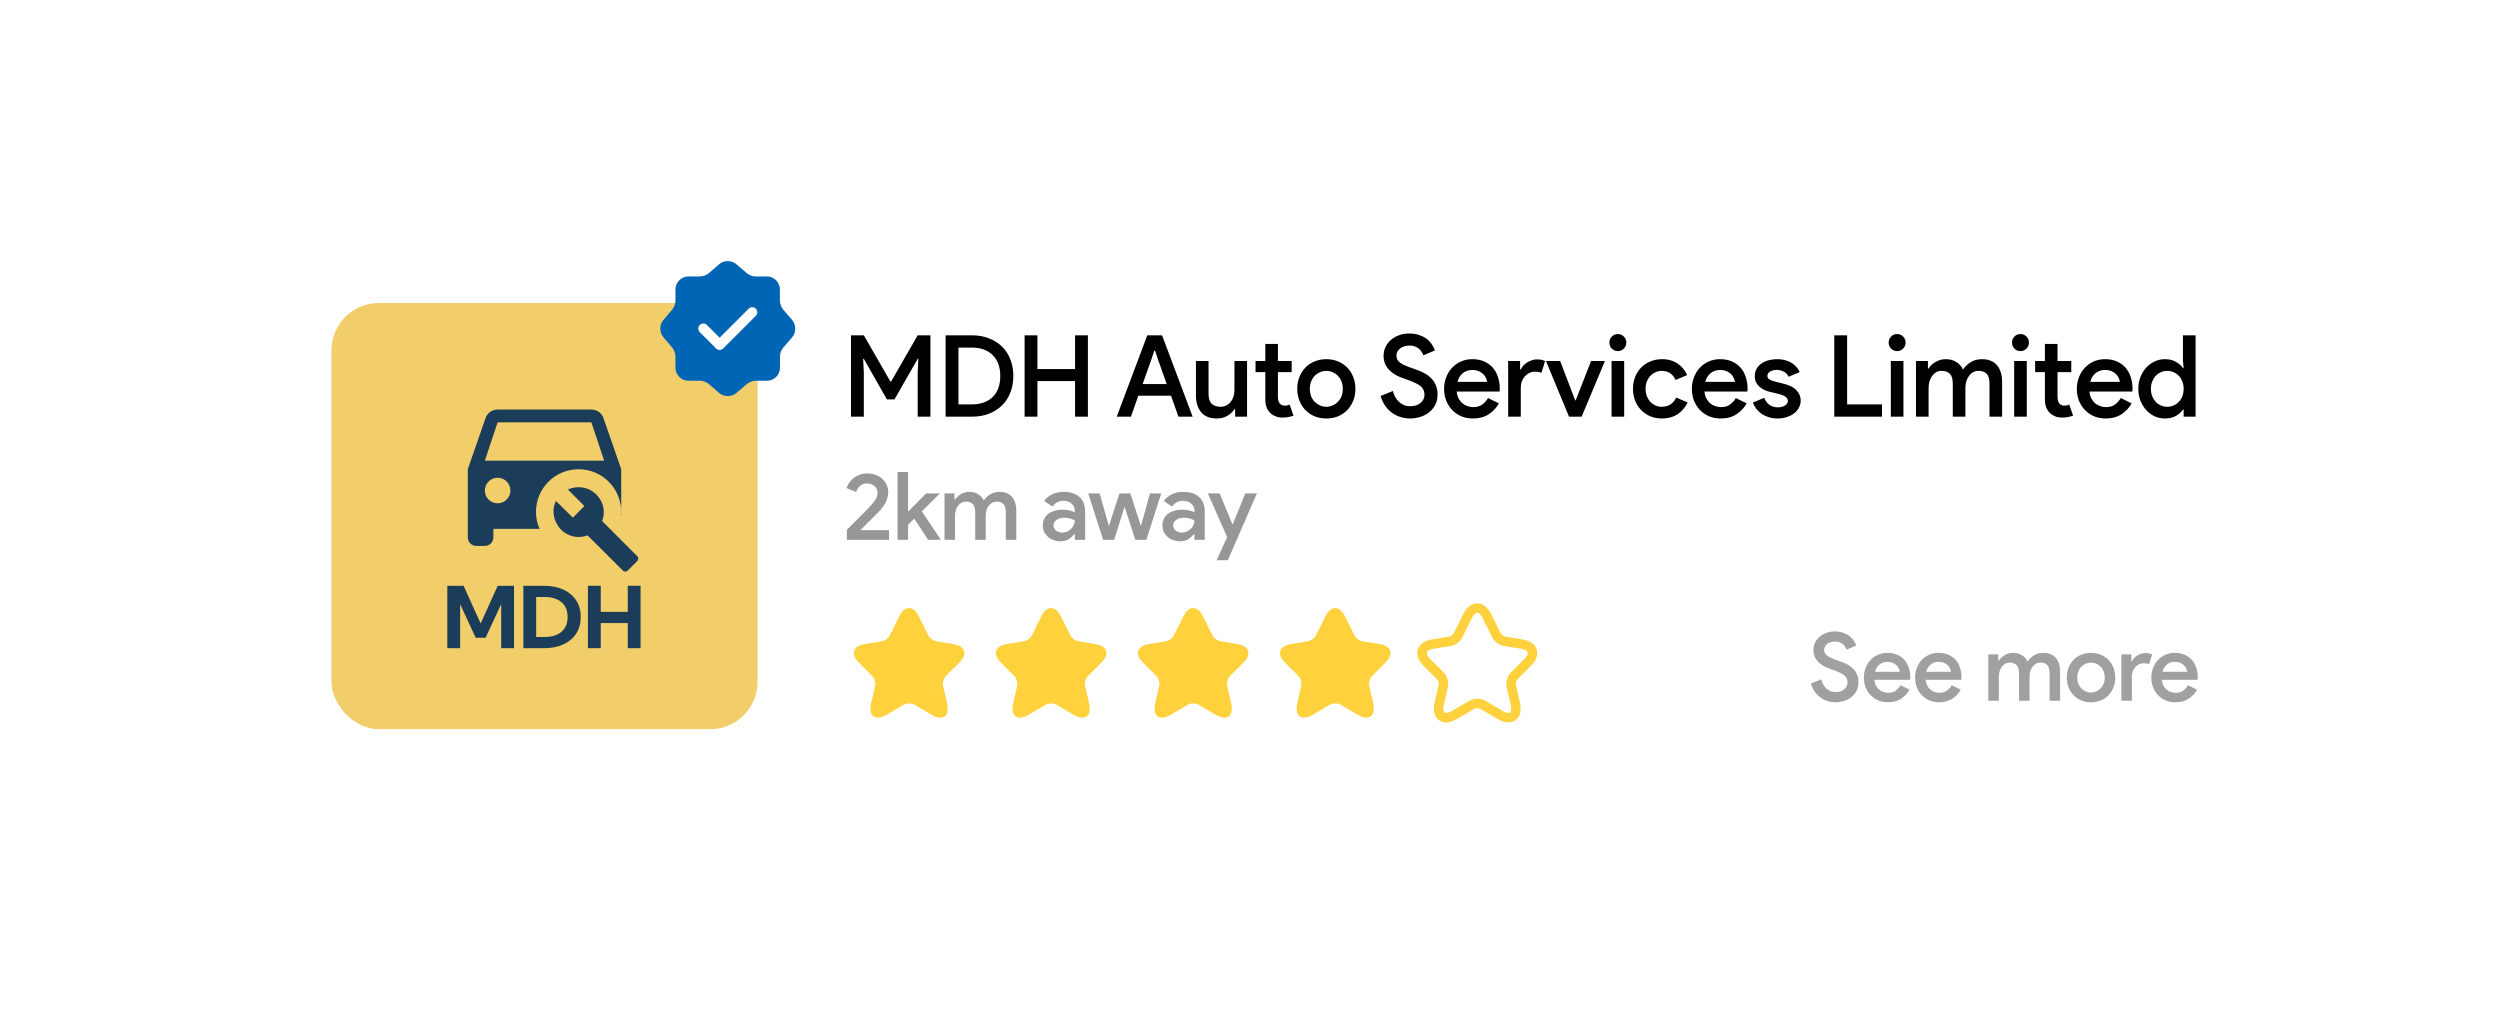 <svg width="264" height="109" viewBox="0 0 264 109" fill="none" xmlns="http://www.w3.org/2000/svg">
<g filter="url(#filter0_dd_318_241)">
<rect x="26" y="20" width="216" height="61" rx="10" fill="white"/>
<rect x="34" y="28" width="45" height="45" rx="5" fill="#F1CE6A"/>
<path d="M64.564 50.455C64.573 50.32 64.6 50.185 64.6 50.05V50.5L64.564 50.455ZM55.6 50.05C55.6 50.689 55.735 51.301 55.978 51.85H51.1V52.75C51.1 53.245 50.695 53.65 50.2 53.65H49.3C48.805 53.65 48.4 53.245 48.4 52.75V45.55L50.272 40.15C50.452 39.628 50.956 39.25 51.55 39.25H61.45C62.044 39.25 62.548 39.628 62.728 40.15L64.6 45.55V50.05C64.6 47.566 62.584 45.55 60.1 45.55C57.616 45.55 55.6 47.566 55.6 50.05ZM52.9 47.8C52.9 47.053 52.297 46.45 51.55 46.45C50.803 46.45 50.2 47.053 50.2 47.8C50.2 48.547 50.803 49.15 51.55 49.15C52.297 49.15 52.9 48.547 52.9 47.8ZM62.8 44.65L61.45 40.6H51.55L50.2 44.65H62.8ZM66.283 54.721L62.584 51.022C62.953 50.086 62.746 48.988 61.972 48.223C61.162 47.404 59.947 47.242 58.966 47.692L60.712 49.438L59.497 50.662L57.706 48.907C57.22 49.888 57.445 51.103 58.237 51.922C58.594 52.287 59.051 52.539 59.55 52.648C60.048 52.756 60.568 52.717 61.045 52.534L64.744 56.224C64.906 56.395 65.149 56.395 65.311 56.224L66.247 55.297C66.445 55.135 66.445 54.847 66.283 54.721Z" fill="#1C3D5A"/>
<path d="M62.439 64.45H61.085V57.858H62.439V60.614H65.291V57.858H66.644V64.45H65.291V61.796H62.439V64.45Z" fill="#1C3D5A"/>
<path d="M54.267 64.45V57.858H56.425C57.222 57.858 57.912 57.993 58.495 58.263C59.078 58.532 59.529 58.913 59.848 59.405C60.167 59.897 60.327 60.48 60.327 61.154C60.327 61.825 60.167 62.408 59.848 62.903C59.529 63.395 59.078 63.776 58.495 64.046C57.912 64.315 57.222 64.45 56.425 64.45H54.267ZM55.621 63.268H56.473C57.001 63.268 57.447 63.186 57.813 63.022C58.183 62.855 58.462 62.615 58.653 62.301C58.846 61.985 58.943 61.602 58.943 61.154C58.943 60.703 58.846 60.321 58.653 60.007C58.462 59.694 58.183 59.455 57.813 59.291C57.447 59.124 57.001 59.04 56.473 59.04H55.621V63.268Z" fill="#1C3D5A"/>
<path d="M53.281 64.45H51.927V59.792L50.279 63.343H49.233L47.59 59.805V64.45H46.236V57.858H47.954L49.756 61.84L51.558 57.858H53.281V64.45Z" fill="#1C3D5A"/>
<circle cx="75.85" cy="30.7" r="3.8" fill="white"/>
<path d="M82.662 29.802L81.692 28.677C81.507 28.463 81.358 28.064 81.358 27.779V26.567C81.358 25.812 80.738 25.192 79.983 25.192H78.771C78.493 25.192 78.087 25.043 77.874 24.858L76.748 23.889C76.256 23.468 75.451 23.468 74.952 23.889L73.834 24.865C73.62 25.043 73.214 25.192 72.936 25.192H71.703C70.948 25.192 70.328 25.812 70.328 26.567V27.786C70.328 28.064 70.178 28.463 70 28.677L69.038 29.809C68.625 30.301 68.625 31.099 69.038 31.591L70 32.724C70.178 32.937 70.328 33.336 70.328 33.614V34.833C70.328 35.588 70.948 36.208 71.703 36.208H72.936C73.214 36.208 73.62 36.357 73.834 36.542L74.959 37.511C75.451 37.932 76.256 37.932 76.755 37.511L77.881 36.542C78.094 36.357 78.493 36.208 78.778 36.208H79.99C80.745 36.208 81.365 35.588 81.365 34.833V33.621C81.365 33.343 81.514 32.937 81.7 32.724L82.669 31.598C83.082 31.106 83.082 30.294 82.662 29.802ZM78.814 29.353L75.373 32.795C75.273 32.895 75.138 32.952 74.995 32.952C74.853 32.952 74.717 32.895 74.617 32.795L72.893 31.07C72.686 30.864 72.686 30.522 72.893 30.315C73.1 30.109 73.442 30.109 73.648 30.315L74.995 31.662L78.059 28.598C78.265 28.392 78.607 28.392 78.814 28.598C79.021 28.805 79.021 29.147 78.814 29.353Z" fill="#0065B5"/>
<path d="M88.864 31.408H90.22L93.028 36.292H93.1L95.908 31.408H97.252V40H95.908V35.332L95.98 33.892H95.908L93.46 38.176H92.656L90.22 33.892H90.148L90.22 35.332V40H88.864V31.408ZM98.857 31.408H101.617C102.297 31.408 102.905 31.516 103.441 31.732C103.985 31.94 104.445 32.232 104.821 32.608C105.205 32.984 105.497 33.436 105.697 33.964C105.905 34.492 106.009 35.072 106.009 35.704C106.009 36.336 105.905 36.916 105.697 37.444C105.497 37.972 105.205 38.424 104.821 38.8C104.445 39.176 103.985 39.472 103.441 39.688C102.905 39.896 102.297 40 101.617 40H98.857V31.408ZM101.593 38.704C102.561 38.704 103.309 38.44 103.837 37.912C104.365 37.384 104.629 36.648 104.629 35.704C104.629 34.768 104.365 34.036 103.837 33.508C103.309 32.972 102.561 32.704 101.593 32.704H100.213V38.704H101.593ZM107.198 31.408H108.554V34.972H112.526V31.408H113.882V40H112.526V36.244H108.554V40H107.198V31.408ZM120.154 31.408H121.714L124.942 40H123.442L122.662 37.792H119.206L118.426 40H116.926L120.154 31.408ZM122.206 36.556L121.306 34.024L120.97 33.016H120.898L120.562 34.024L119.662 36.556H122.206ZM129.43 39.208H129.358C129.182 39.488 128.93 39.724 128.602 39.916C128.282 40.1 127.918 40.192 127.51 40.192C126.766 40.192 126.21 39.972 125.842 39.532C125.474 39.084 125.29 38.492 125.29 37.756V34.12H126.622V37.576C126.622 38.088 126.738 38.448 126.97 38.656C127.21 38.856 127.522 38.956 127.906 38.956C128.13 38.956 128.33 38.908 128.506 38.812C128.69 38.716 128.846 38.588 128.974 38.428C129.102 38.26 129.198 38.072 129.262 37.864C129.326 37.648 129.358 37.424 129.358 37.192V34.12H130.69V40H129.43V39.208ZM132.616 35.296H131.584V34.12H132.616V32.32H133.948V34.12H135.4V35.296H133.948V37.912C133.948 38.056 133.964 38.188 133.996 38.308C134.028 38.428 134.076 38.528 134.14 38.608C134.276 38.76 134.448 38.836 134.656 38.836C134.784 38.836 134.884 38.828 134.956 38.812C135.028 38.788 135.104 38.756 135.184 38.716L135.592 39.892C135.424 39.956 135.248 40.004 135.064 40.036C134.88 40.076 134.672 40.096 134.44 40.096C134.16 40.096 133.912 40.052 133.696 39.964C133.48 39.876 133.292 39.756 133.132 39.604C132.788 39.26 132.616 38.792 132.616 38.2V35.296ZM139.06 33.928C139.508 33.928 139.92 34.008 140.296 34.168C140.672 34.32 140.996 34.536 141.268 34.816C141.54 35.096 141.752 35.428 141.904 35.812C142.056 36.196 142.132 36.612 142.132 37.06C142.132 37.508 142.056 37.924 141.904 38.308C141.752 38.692 141.54 39.024 141.268 39.304C140.996 39.584 140.672 39.804 140.296 39.964C139.92 40.116 139.508 40.192 139.06 40.192C138.612 40.192 138.2 40.116 137.824 39.964C137.448 39.804 137.124 39.584 136.852 39.304C136.58 39.024 136.368 38.692 136.216 38.308C136.064 37.924 135.988 37.508 135.988 37.06C135.988 36.612 136.064 36.196 136.216 35.812C136.368 35.428 136.58 35.096 136.852 34.816C137.124 34.536 137.448 34.32 137.824 34.168C138.2 34.008 138.612 33.928 139.06 33.928ZM139.06 38.956C139.284 38.956 139.5 38.912 139.708 38.824C139.916 38.736 140.1 38.612 140.26 38.452C140.428 38.292 140.56 38.096 140.656 37.864C140.752 37.624 140.8 37.356 140.8 37.06C140.8 36.764 140.752 36.5 140.656 36.268C140.56 36.028 140.428 35.828 140.26 35.668C140.1 35.508 139.916 35.384 139.708 35.296C139.5 35.208 139.284 35.164 139.06 35.164C138.836 35.164 138.62 35.208 138.412 35.296C138.204 35.384 138.016 35.508 137.848 35.668C137.688 35.828 137.56 36.028 137.464 36.268C137.368 36.5 137.32 36.764 137.32 37.06C137.32 37.356 137.368 37.624 137.464 37.864C137.56 38.096 137.688 38.292 137.848 38.452C138.016 38.612 138.204 38.736 138.412 38.824C138.62 38.912 138.836 38.956 139.06 38.956ZM147.902 40.192C147.558 40.192 147.222 40.14 146.894 40.036C146.574 39.94 146.274 39.792 145.994 39.592C145.722 39.392 145.482 39.144 145.274 38.848C145.066 38.552 144.906 38.208 144.794 37.816L146.09 37.288C146.146 37.512 146.226 37.724 146.33 37.924C146.442 38.116 146.574 38.284 146.726 38.428C146.886 38.572 147.062 38.688 147.254 38.776C147.454 38.856 147.674 38.896 147.914 38.896C148.114 38.896 148.306 38.872 148.49 38.824C148.674 38.768 148.834 38.688 148.97 38.584C149.106 38.48 149.214 38.352 149.294 38.2C149.382 38.048 149.426 37.872 149.426 37.672C149.426 37.496 149.394 37.336 149.33 37.192C149.266 37.048 149.166 36.916 149.03 36.796C148.894 36.676 148.714 36.564 148.49 36.46C148.266 36.348 147.998 36.236 147.686 36.124L147.146 35.932C146.914 35.852 146.674 35.748 146.426 35.62C146.186 35.484 145.966 35.324 145.766 35.14C145.574 34.948 145.414 34.724 145.286 34.468C145.166 34.212 145.106 33.912 145.106 33.568C145.106 33.248 145.17 32.948 145.298 32.668C145.434 32.38 145.622 32.128 145.862 31.912C146.102 31.696 146.386 31.528 146.714 31.408C147.05 31.28 147.418 31.216 147.818 31.216C148.234 31.216 148.598 31.276 148.91 31.396C149.23 31.508 149.498 31.652 149.714 31.828C149.93 32.004 150.102 32.2 150.23 32.416C150.366 32.624 150.466 32.82 150.53 33.004L149.306 33.52C149.266 33.4 149.206 33.28 149.126 33.16C149.054 33.032 148.958 32.92 148.838 32.824C148.718 32.728 148.574 32.648 148.406 32.584C148.246 32.52 148.058 32.488 147.842 32.488C147.65 32.488 147.47 32.516 147.302 32.572C147.134 32.62 146.986 32.692 146.858 32.788C146.738 32.884 146.642 32.996 146.57 33.124C146.498 33.252 146.462 33.392 146.462 33.544C146.462 33.848 146.586 34.096 146.834 34.288C147.09 34.472 147.462 34.648 147.95 34.816L148.49 35.008C148.826 35.12 149.134 35.252 149.414 35.404C149.694 35.556 149.938 35.74 150.146 35.956C150.354 36.164 150.514 36.408 150.626 36.688C150.746 36.968 150.806 37.292 150.806 37.66C150.806 38.108 150.714 38.492 150.53 38.812C150.354 39.124 150.126 39.384 149.846 39.592C149.566 39.8 149.254 39.952 148.91 40.048C148.566 40.144 148.23 40.192 147.902 40.192ZM157.279 38.596C157.031 39.052 156.679 39.432 156.223 39.736C155.767 40.04 155.207 40.192 154.543 40.192C154.103 40.192 153.695 40.116 153.319 39.964C152.951 39.804 152.631 39.584 152.359 39.304C152.087 39.024 151.875 38.696 151.723 38.32C151.571 37.936 151.495 37.516 151.495 37.06C151.495 36.636 151.567 36.236 151.711 35.86C151.855 35.476 152.055 35.144 152.311 34.864C152.575 34.576 152.891 34.348 153.259 34.18C153.627 34.012 154.035 33.928 154.483 33.928C154.939 33.928 155.343 34.004 155.695 34.156C156.055 34.308 156.359 34.52 156.607 34.792C156.855 35.064 157.043 35.392 157.171 35.776C157.307 36.16 157.375 36.58 157.375 37.036C157.375 37.076 157.375 37.112 157.375 37.144C157.367 37.184 157.363 37.22 157.363 37.252C157.355 37.284 157.351 37.316 157.351 37.348H152.827C152.851 37.628 152.919 37.872 153.031 38.08C153.143 38.288 153.279 38.46 153.439 38.596C153.607 38.732 153.791 38.832 153.991 38.896C154.191 38.96 154.387 38.992 154.579 38.992C154.963 38.992 155.279 38.9 155.527 38.716C155.775 38.532 155.979 38.304 156.139 38.032L157.279 38.596ZM156.043 36.328C156.027 36.208 155.987 36.076 155.923 35.932C155.867 35.78 155.775 35.644 155.647 35.524C155.527 35.396 155.367 35.288 155.167 35.2C154.975 35.112 154.739 35.068 154.459 35.068C154.075 35.068 153.743 35.184 153.463 35.416C153.191 35.64 153.007 35.944 152.911 36.328H156.043ZM158.262 34.12H159.522V35.008H159.594C159.666 34.856 159.762 34.716 159.882 34.588C160.01 34.452 160.15 34.34 160.302 34.252C160.462 34.156 160.626 34.084 160.794 34.036C160.97 33.98 161.138 33.952 161.298 33.952C161.49 33.952 161.654 33.968 161.79 34C161.926 34.032 162.05 34.076 162.162 34.132L161.778 35.368C161.69 35.328 161.59 35.3 161.478 35.284C161.374 35.26 161.246 35.248 161.094 35.248C160.878 35.248 160.678 35.292 160.494 35.38C160.318 35.468 160.162 35.588 160.026 35.74C159.89 35.892 159.782 36.072 159.702 36.28C159.63 36.488 159.594 36.708 159.594 36.94V40H158.262V34.12ZM162.253 34.12H163.753L165.337 38.272H165.397L167.017 34.12H168.481L166.021 40H164.689L162.253 34.12ZM169.853 33.076C169.597 33.076 169.381 32.988 169.205 32.812C169.037 32.636 168.953 32.424 168.953 32.176C168.953 31.928 169.037 31.716 169.205 31.54C169.381 31.364 169.597 31.276 169.853 31.276C170.101 31.276 170.309 31.364 170.477 31.54C170.653 31.716 170.741 31.928 170.741 32.176C170.741 32.424 170.653 32.636 170.477 32.812C170.309 32.988 170.101 33.076 169.853 33.076ZM169.181 40V34.12H170.513V40H169.181ZM177.213 38.5C177.101 38.732 176.961 38.952 176.793 39.16C176.633 39.36 176.441 39.54 176.217 39.7C176.001 39.852 175.749 39.972 175.461 40.06C175.173 40.148 174.857 40.192 174.513 40.192C174.065 40.192 173.653 40.116 173.277 39.964C172.901 39.804 172.577 39.584 172.305 39.304C172.033 39.024 171.821 38.692 171.669 38.308C171.517 37.924 171.441 37.508 171.441 37.06C171.441 36.612 171.517 36.196 171.669 35.812C171.821 35.428 172.033 35.096 172.305 34.816C172.577 34.536 172.901 34.32 173.277 34.168C173.653 34.008 174.065 33.928 174.513 33.928C174.857 33.928 175.169 33.972 175.449 34.06C175.737 34.148 175.989 34.272 176.205 34.432C176.429 34.584 176.621 34.764 176.781 34.972C176.941 35.172 177.069 35.384 177.165 35.608L175.941 36.124C175.805 35.82 175.617 35.584 175.377 35.416C175.137 35.248 174.833 35.164 174.465 35.164C174.241 35.164 174.025 35.212 173.817 35.308C173.617 35.396 173.437 35.524 173.277 35.692C173.125 35.852 173.001 36.048 172.905 36.28C172.817 36.512 172.773 36.772 172.773 37.06C172.773 37.348 172.817 37.608 172.905 37.84C173.001 38.072 173.125 38.272 173.277 38.44C173.437 38.6 173.617 38.728 173.817 38.824C174.025 38.912 174.241 38.956 174.465 38.956C174.833 38.956 175.145 38.872 175.401 38.704C175.665 38.528 175.869 38.288 176.013 37.984L177.213 38.5ZM183.445 38.596C183.197 39.052 182.845 39.432 182.389 39.736C181.933 40.04 181.373 40.192 180.709 40.192C180.269 40.192 179.861 40.116 179.485 39.964C179.117 39.804 178.797 39.584 178.525 39.304C178.253 39.024 178.041 38.696 177.889 38.32C177.737 37.936 177.661 37.516 177.661 37.06C177.661 36.636 177.733 36.236 177.877 35.86C178.021 35.476 178.221 35.144 178.477 34.864C178.741 34.576 179.057 34.348 179.425 34.18C179.793 34.012 180.201 33.928 180.649 33.928C181.105 33.928 181.509 34.004 181.861 34.156C182.221 34.308 182.525 34.52 182.773 34.792C183.021 35.064 183.209 35.392 183.337 35.776C183.473 36.16 183.541 36.58 183.541 37.036C183.541 37.076 183.541 37.112 183.541 37.144C183.533 37.184 183.529 37.22 183.529 37.252C183.521 37.284 183.517 37.316 183.517 37.348H178.993C179.017 37.628 179.085 37.872 179.197 38.08C179.309 38.288 179.445 38.46 179.605 38.596C179.773 38.732 179.957 38.832 180.157 38.896C180.357 38.96 180.553 38.992 180.745 38.992C181.129 38.992 181.445 38.9 181.693 38.716C181.941 38.532 182.145 38.304 182.305 38.032L183.445 38.596ZM182.209 36.328C182.193 36.208 182.153 36.076 182.089 35.932C182.033 35.78 181.941 35.644 181.813 35.524C181.693 35.396 181.533 35.288 181.333 35.2C181.141 35.112 180.905 35.068 180.625 35.068C180.241 35.068 179.909 35.184 179.629 35.416C179.357 35.64 179.173 35.944 179.077 36.328H182.209ZM186.718 40.192C186.358 40.192 186.034 40.144 185.746 40.048C185.458 39.952 185.206 39.828 184.99 39.676C184.774 39.516 184.59 39.336 184.438 39.136C184.294 38.936 184.182 38.728 184.102 38.512L185.302 38.008C185.438 38.352 185.634 38.608 185.89 38.776C186.146 38.936 186.422 39.016 186.718 39.016C187.054 39.016 187.318 38.948 187.51 38.812C187.702 38.676 187.798 38.524 187.798 38.356C187.798 38.188 187.726 38.044 187.582 37.924C187.438 37.796 187.166 37.684 186.766 37.588L185.926 37.384C185.742 37.344 185.554 37.284 185.362 37.204C185.178 37.116 185.006 37.008 184.846 36.88C184.686 36.744 184.554 36.584 184.45 36.4C184.354 36.208 184.306 35.984 184.306 35.728C184.306 35.44 184.366 35.184 184.486 34.96C184.614 34.736 184.786 34.548 185.002 34.396C185.218 34.244 185.466 34.128 185.746 34.048C186.034 33.968 186.338 33.928 186.658 33.928C186.922 33.928 187.174 33.956 187.414 34.012C187.662 34.068 187.89 34.152 188.098 34.264C188.306 34.376 188.49 34.52 188.65 34.696C188.818 34.864 188.95 35.064 189.046 35.296L187.87 35.788C187.758 35.532 187.582 35.348 187.342 35.236C187.102 35.116 186.858 35.056 186.61 35.056C186.498 35.056 186.382 35.072 186.262 35.104C186.15 35.128 186.046 35.168 185.95 35.224C185.862 35.272 185.786 35.336 185.722 35.416C185.666 35.496 185.638 35.584 185.638 35.68C185.638 35.84 185.706 35.968 185.842 36.064C185.986 36.152 186.202 36.232 186.49 36.304L187.39 36.532C187.998 36.684 188.442 36.916 188.722 37.228C189.01 37.532 189.154 37.892 189.154 38.308C189.154 38.564 189.094 38.804 188.974 39.028C188.862 39.252 188.698 39.452 188.482 39.628C188.266 39.804 188.006 39.94 187.702 40.036C187.406 40.14 187.078 40.192 186.718 40.192ZM192.7 31.408H194.056V38.704H197.74V40H192.7V31.408ZM199.344 33.076C199.088 33.076 198.872 32.988 198.696 32.812C198.528 32.636 198.444 32.424 198.444 32.176C198.444 31.928 198.528 31.716 198.696 31.54C198.872 31.364 199.088 31.276 199.344 31.276C199.592 31.276 199.8 31.364 199.968 31.54C200.144 31.716 200.232 31.928 200.232 32.176C200.232 32.424 200.144 32.636 199.968 32.812C199.8 32.988 199.592 33.076 199.344 33.076ZM198.672 40V34.12H200.004V40H198.672ZM201.327 34.12H202.587V34.912H202.659C202.843 34.624 203.099 34.388 203.427 34.204C203.755 34.02 204.103 33.928 204.471 33.928C204.911 33.928 205.287 34.032 205.599 34.24C205.919 34.44 206.151 34.704 206.295 35.032C206.495 34.72 206.763 34.46 207.099 34.252C207.435 34.036 207.839 33.928 208.311 33.928C208.671 33.928 208.983 33.988 209.247 34.108C209.511 34.22 209.727 34.38 209.895 34.588C210.071 34.796 210.203 35.048 210.291 35.344C210.379 35.632 210.423 35.956 210.423 36.316V40H209.091V36.544C209.091 36.032 208.991 35.676 208.791 35.476C208.599 35.268 208.315 35.164 207.939 35.164C207.723 35.164 207.527 35.212 207.351 35.308C207.183 35.404 207.039 35.536 206.919 35.704C206.799 35.864 206.707 36.052 206.643 36.268C206.579 36.484 206.547 36.712 206.547 36.952V40H205.215V36.544C205.215 36.032 205.111 35.676 204.903 35.476C204.703 35.268 204.411 35.164 204.027 35.164C203.819 35.164 203.631 35.212 203.463 35.308C203.295 35.404 203.151 35.536 203.031 35.704C202.911 35.864 202.819 36.052 202.755 36.268C202.691 36.484 202.659 36.712 202.659 36.952V40H201.327V34.12ZM212.369 33.076C212.113 33.076 211.897 32.988 211.721 32.812C211.553 32.636 211.469 32.424 211.469 32.176C211.469 31.928 211.553 31.716 211.721 31.54C211.897 31.364 212.113 31.276 212.369 31.276C212.617 31.276 212.825 31.364 212.993 31.54C213.169 31.716 213.257 31.928 213.257 32.176C213.257 32.424 213.169 32.636 212.993 32.812C212.825 32.988 212.617 33.076 212.369 33.076ZM211.697 40V34.12H213.029V40H211.697ZM214.942 35.296H213.91V34.12H214.942V32.32H216.274V34.12H217.726V35.296H216.274V37.912C216.274 38.056 216.29 38.188 216.322 38.308C216.354 38.428 216.402 38.528 216.466 38.608C216.602 38.76 216.774 38.836 216.982 38.836C217.11 38.836 217.21 38.828 217.282 38.812C217.354 38.788 217.43 38.756 217.51 38.716L217.918 39.892C217.75 39.956 217.574 40.004 217.39 40.036C217.206 40.076 216.998 40.096 216.766 40.096C216.486 40.096 216.238 40.052 216.022 39.964C215.806 39.876 215.618 39.756 215.458 39.604C215.114 39.26 214.942 38.792 214.942 38.2V35.296ZM224.098 38.596C223.85 39.052 223.498 39.432 223.042 39.736C222.586 40.04 222.026 40.192 221.362 40.192C220.922 40.192 220.514 40.116 220.138 39.964C219.77 39.804 219.45 39.584 219.178 39.304C218.906 39.024 218.694 38.696 218.542 38.32C218.39 37.936 218.314 37.516 218.314 37.06C218.314 36.636 218.386 36.236 218.53 35.86C218.674 35.476 218.874 35.144 219.13 34.864C219.394 34.576 219.71 34.348 220.078 34.18C220.446 34.012 220.854 33.928 221.302 33.928C221.758 33.928 222.162 34.004 222.514 34.156C222.874 34.308 223.178 34.52 223.426 34.792C223.674 35.064 223.862 35.392 223.99 35.776C224.126 36.16 224.194 36.58 224.194 37.036C224.194 37.076 224.194 37.112 224.194 37.144C224.186 37.184 224.182 37.22 224.182 37.252C224.174 37.284 224.17 37.316 224.17 37.348H219.646C219.67 37.628 219.738 37.872 219.85 38.08C219.962 38.288 220.098 38.46 220.258 38.596C220.426 38.732 220.61 38.832 220.81 38.896C221.01 38.96 221.206 38.992 221.398 38.992C221.782 38.992 222.098 38.9 222.346 38.716C222.594 38.532 222.798 38.304 222.958 38.032L224.098 38.596ZM222.862 36.328C222.846 36.208 222.806 36.076 222.742 35.932C222.686 35.78 222.594 35.644 222.466 35.524C222.346 35.396 222.186 35.288 221.986 35.2C221.794 35.112 221.558 35.068 221.278 35.068C220.894 35.068 220.562 35.184 220.282 35.416C220.01 35.64 219.826 35.944 219.73 36.328H222.862ZM229.592 39.244H229.52C229.36 39.5 229.116 39.724 228.788 39.916C228.46 40.1 228.068 40.192 227.612 40.192C227.236 40.192 226.876 40.116 226.532 39.964C226.196 39.804 225.9 39.584 225.644 39.304C225.388 39.024 225.184 38.696 225.032 38.32C224.88 37.936 224.804 37.516 224.804 37.06C224.804 36.604 224.88 36.188 225.032 35.812C225.184 35.428 225.388 35.096 225.644 34.816C225.9 34.536 226.196 34.32 226.532 34.168C226.876 34.008 227.236 33.928 227.612 33.928C228.068 33.928 228.46 34.024 228.788 34.216C229.116 34.4 229.36 34.62 229.52 34.876H229.592L229.52 34.06V31.408H230.852V40H229.592V39.244ZM227.864 38.956C228.088 38.956 228.304 38.912 228.512 38.824C228.728 38.736 228.912 38.612 229.064 38.452C229.224 38.292 229.352 38.096 229.448 37.864C229.544 37.624 229.592 37.356 229.592 37.06C229.592 36.764 229.544 36.5 229.448 36.268C229.352 36.028 229.224 35.828 229.064 35.668C228.912 35.508 228.728 35.384 228.512 35.296C228.304 35.208 228.088 35.164 227.864 35.164C227.632 35.164 227.412 35.208 227.204 35.296C226.996 35.384 226.812 35.512 226.652 35.68C226.5 35.84 226.376 36.036 226.28 36.268C226.184 36.5 226.136 36.764 226.136 37.06C226.136 37.356 226.184 37.62 226.28 37.852C226.376 38.084 226.5 38.284 226.652 38.452C226.812 38.612 226.996 38.736 227.204 38.824C227.412 38.912 227.632 38.956 227.864 38.956Z" fill="black"/>
<path d="M88.43 53V51.95C88.817 51.57 89.173 51.213 89.5 50.88C89.64 50.74 89.78 50.597 89.92 50.45C90.067 50.303 90.203 50.167 90.33 50.04C90.457 49.907 90.573 49.787 90.68 49.68C90.787 49.567 90.87 49.477 90.93 49.41C91.057 49.263 91.167 49.133 91.26 49.02C91.353 48.907 91.43 48.797 91.49 48.69C91.55 48.583 91.593 48.477 91.62 48.37C91.653 48.263 91.67 48.143 91.67 48.01C91.67 47.89 91.643 47.773 91.59 47.66C91.543 47.547 91.473 47.447 91.38 47.36C91.287 47.267 91.17 47.193 91.03 47.14C90.897 47.08 90.74 47.05 90.56 47.05C90.387 47.05 90.233 47.08 90.1 47.14C89.973 47.193 89.863 47.267 89.77 47.36C89.677 47.447 89.6 47.543 89.54 47.65C89.48 47.75 89.437 47.85 89.41 47.95L88.4 47.54C88.447 47.38 88.527 47.21 88.64 47.03C88.753 46.85 88.9 46.683 89.08 46.53C89.26 46.377 89.473 46.25 89.72 46.15C89.973 46.05 90.26 46 90.58 46C90.92 46 91.227 46.053 91.5 46.16C91.773 46.267 92.007 46.41 92.2 46.59C92.393 46.77 92.54 46.98 92.64 47.22C92.747 47.46 92.8 47.717 92.8 47.99C92.8 48.203 92.767 48.41 92.7 48.61C92.64 48.81 92.557 49.003 92.45 49.19C92.35 49.37 92.233 49.54 92.1 49.7C91.973 49.86 91.843 50.007 91.71 50.14C91.677 50.173 91.627 50.223 91.56 50.29C91.493 50.357 91.413 50.437 91.32 50.53C91.233 50.617 91.137 50.71 91.03 50.81C90.923 50.917 90.817 51.023 90.71 51.13L89.9 51.94L89.91 51.98H92.88V53H88.43ZM93.782 45.84H94.892V49.99H94.932L96.812 48.1H98.202V48.16L96.342 50L98.322 52.94V53H97.002L95.552 50.77L94.892 51.42V53H93.782V45.84ZM98.741 48.1H99.791V48.76H99.851C100.004 48.52 100.218 48.323 100.491 48.17C100.764 48.017 101.054 47.94 101.361 47.94C101.728 47.94 102.041 48.027 102.301 48.2C102.568 48.367 102.761 48.587 102.881 48.86C103.048 48.6 103.271 48.383 103.551 48.21C103.831 48.03 104.168 47.94 104.561 47.94C104.861 47.94 105.121 47.99 105.341 48.09C105.561 48.183 105.741 48.317 105.881 48.49C106.028 48.663 106.138 48.873 106.211 49.12C106.284 49.36 106.321 49.63 106.321 49.93V53H105.211V50.12C105.211 49.693 105.128 49.397 104.961 49.23C104.801 49.057 104.564 48.97 104.251 48.97C104.071 48.97 103.908 49.01 103.761 49.09C103.621 49.17 103.501 49.28 103.401 49.42C103.301 49.553 103.224 49.71 103.171 49.89C103.118 50.07 103.091 50.26 103.091 50.46V53H101.981V50.12C101.981 49.693 101.894 49.397 101.721 49.23C101.554 49.057 101.311 48.97 100.991 48.97C100.818 48.97 100.661 49.01 100.521 49.09C100.381 49.17 100.261 49.28 100.161 49.42C100.061 49.553 99.984 49.71 99.931 49.89C99.877 50.07 99.851 50.26 99.851 50.46V53H98.741V48.1ZM112.5 52.4H112.44C112.294 52.593 112.104 52.77 111.87 52.93C111.637 53.083 111.34 53.16 110.98 53.16C110.72 53.16 110.477 53.117 110.25 53.03C110.024 52.95 109.827 52.837 109.66 52.69C109.494 52.537 109.36 52.36 109.26 52.16C109.167 51.953 109.12 51.727 109.12 51.48C109.12 51.22 109.17 50.987 109.27 50.78C109.377 50.573 109.52 50.4 109.7 50.26C109.887 50.12 110.107 50.013 110.36 49.94C110.614 49.86 110.887 49.82 111.18 49.82C111.507 49.82 111.78 49.853 112 49.92C112.22 49.98 112.387 50.037 112.5 50.09V49.9C112.5 49.753 112.467 49.617 112.4 49.49C112.34 49.363 112.254 49.257 112.14 49.17C112.034 49.077 111.91 49.007 111.77 48.96C111.63 48.907 111.484 48.88 111.33 48.88C111.084 48.88 110.86 48.93 110.66 49.03C110.467 49.123 110.294 49.277 110.14 49.49L109.26 48.91C109.494 48.59 109.784 48.35 110.13 48.19C110.477 48.023 110.87 47.94 111.31 47.94C112.037 47.94 112.597 48.12 112.99 48.48C113.39 48.84 113.59 49.353 113.59 50.02V53H112.5V52.4ZM112.5 50.96C112.354 50.873 112.19 50.803 112.01 50.75C111.83 50.697 111.624 50.67 111.39 50.67C111.044 50.67 110.767 50.75 110.56 50.91C110.354 51.07 110.25 51.263 110.25 51.49C110.25 51.61 110.277 51.717 110.33 51.81C110.384 51.897 110.45 51.973 110.53 52.04C110.617 52.107 110.714 52.157 110.82 52.19C110.934 52.223 111.047 52.24 111.16 52.24C111.34 52.24 111.51 52.207 111.67 52.14C111.837 52.067 111.98 51.973 112.1 51.86C112.22 51.74 112.317 51.603 112.39 51.45C112.464 51.297 112.5 51.133 112.5 50.96ZM113.917 48.1H115.127L116.077 51.49H116.117L117.217 48.1H118.367L119.457 51.49H119.497L120.437 48.1H121.627L120.057 53H118.887L117.777 49.57H117.737L116.657 53H115.487L113.917 48.1ZM125.132 52.4H125.072C124.926 52.593 124.736 52.77 124.502 52.93C124.269 53.083 123.972 53.16 123.612 53.16C123.352 53.16 123.109 53.117 122.882 53.03C122.656 52.95 122.459 52.837 122.292 52.69C122.126 52.537 121.992 52.36 121.892 52.16C121.799 51.953 121.752 51.727 121.752 51.48C121.752 51.22 121.802 50.987 121.902 50.78C122.009 50.573 122.152 50.4 122.332 50.26C122.519 50.12 122.739 50.013 122.992 49.94C123.246 49.86 123.519 49.82 123.812 49.82C124.139 49.82 124.412 49.853 124.632 49.92C124.852 49.98 125.019 50.037 125.132 50.09V49.9C125.132 49.753 125.099 49.617 125.032 49.49C124.972 49.363 124.886 49.257 124.772 49.17C124.666 49.077 124.542 49.007 124.402 48.96C124.262 48.907 124.116 48.88 123.962 48.88C123.716 48.88 123.492 48.93 123.292 49.03C123.099 49.123 122.926 49.277 122.772 49.49L121.892 48.91C122.126 48.59 122.416 48.35 122.762 48.19C123.109 48.023 123.502 47.94 123.942 47.94C124.669 47.94 125.229 48.12 125.622 48.48C126.022 48.84 126.222 49.353 126.222 50.02V53H125.132V52.4ZM125.132 50.96C124.986 50.873 124.822 50.803 124.642 50.75C124.462 50.697 124.256 50.67 124.022 50.67C123.676 50.67 123.399 50.75 123.192 50.91C122.986 51.07 122.882 51.263 122.882 51.49C122.882 51.61 122.909 51.717 122.962 51.81C123.016 51.897 123.082 51.973 123.162 52.04C123.249 52.107 123.346 52.157 123.452 52.19C123.566 52.223 123.679 52.24 123.792 52.24C123.972 52.24 124.142 52.207 124.302 52.14C124.469 52.067 124.612 51.973 124.732 51.86C124.852 51.74 124.949 51.603 125.022 51.45C125.096 51.297 125.132 51.133 125.132 50.96ZM128.589 52.72L126.549 48.1H127.789L129.139 51.35H129.189L130.499 48.1H131.729L128.659 55.16H127.479L128.589 52.72Z" fill="#979797"/>
<path d="M96.009 61.047L97.036 63.101C97.176 63.387 97.549 63.661 97.864 63.713L99.725 64.022C100.915 64.221 101.195 65.084 100.337 65.936L98.891 67.382C98.646 67.627 98.512 68.1 98.587 68.438L99.002 70.229C99.328 71.647 98.576 72.195 97.322 71.454L95.577 70.422C95.262 70.235 94.743 70.235 94.422 70.422L92.678 71.454C91.43 72.195 90.672 71.641 90.998 70.229L91.412 68.438C91.488 68.1 91.354 67.627 91.109 67.382L89.662 65.936C88.811 65.084 89.085 64.221 90.275 64.022L92.136 63.713C92.445 63.661 92.818 63.387 92.958 63.101L93.985 61.047C94.545 59.933 95.455 59.933 96.009 61.047Z" fill="#FFD13C"/>
<path d="M111.009 61.047L112.036 63.101C112.176 63.387 112.549 63.661 112.864 63.713L114.725 64.022C115.915 64.221 116.195 65.084 115.337 65.936L113.891 67.382C113.646 67.627 113.512 68.1 113.587 68.438L114.002 70.229C114.328 71.647 113.576 72.195 112.322 71.454L110.577 70.422C110.262 70.235 109.743 70.235 109.422 70.422L107.678 71.454C106.43 72.195 105.672 71.641 105.998 70.229L106.412 68.438C106.488 68.1 106.354 67.627 106.109 67.382L104.662 65.936C103.811 65.084 104.085 64.221 105.275 64.022L107.136 63.713C107.445 63.661 107.818 63.387 107.958 63.101L108.985 61.047C109.545 59.933 110.455 59.933 111.009 61.047Z" fill="#FFD13C"/>
<path d="M126.009 61.047L127.036 63.101C127.176 63.387 127.549 63.661 127.864 63.713L129.725 64.022C130.915 64.221 131.195 65.084 130.337 65.936L128.891 67.382C128.646 67.627 128.512 68.1 128.587 68.438L129.002 70.229C129.328 71.647 128.576 72.195 127.322 71.454L125.577 70.422C125.262 70.235 124.743 70.235 124.422 70.422L122.678 71.454C121.43 72.195 120.672 71.641 120.998 70.229L121.412 68.438C121.488 68.1 121.354 67.627 121.109 67.382L119.662 65.936C118.811 65.084 119.085 64.221 120.275 64.022L122.136 63.713C122.445 63.661 122.818 63.387 122.958 63.101L123.985 61.047C124.545 59.933 125.455 59.933 126.009 61.047Z" fill="#FFD13C"/>
<path d="M141.009 61.047L142.036 63.101C142.176 63.387 142.549 63.661 142.864 63.713L144.725 64.022C145.915 64.221 146.195 65.084 145.337 65.936L143.891 67.382C143.646 67.627 143.512 68.1 143.587 68.438L144.002 70.229C144.328 71.647 143.576 72.195 142.322 71.454L140.577 70.422C140.262 70.235 139.743 70.235 139.422 70.422L137.678 71.454C136.43 72.195 135.672 71.641 135.998 70.229L136.412 68.438C136.488 68.1 136.354 67.627 136.109 67.382L134.662 65.936C133.811 65.084 134.085 64.221 135.275 64.022L137.136 63.713C137.445 63.661 137.818 63.387 137.958 63.101L138.985 61.047C139.545 59.933 140.455 59.933 141.009 61.047Z" fill="#FFD13C"/>
<path d="M156.009 61.047L157.036 63.101C157.176 63.387 157.549 63.661 157.864 63.713L159.725 64.022C160.915 64.221 161.195 65.084 160.337 65.936L158.891 67.382C158.646 67.627 158.512 68.1 158.587 68.438L159.002 70.229C159.328 71.647 158.576 72.195 157.322 71.454L155.577 70.422C155.262 70.235 154.743 70.235 154.422 70.422L152.678 71.454C151.43 72.195 150.672 71.641 150.998 70.229L151.412 68.438C151.488 68.1 151.354 67.627 151.109 67.382L149.662 65.936C148.811 65.084 149.085 64.221 150.275 64.022L152.136 63.713C152.445 63.661 152.818 63.387 152.958 63.101L153.985 61.047C154.545 59.933 155.455 59.933 156.009 61.047Z" stroke="#FFD13C" stroke-linecap="round" stroke-linejoin="round"/>
<path d="M192.83 70.16C192.543 70.16 192.263 70.117 191.99 70.03C191.723 69.95 191.473 69.827 191.24 69.66C191.013 69.493 190.813 69.287 190.64 69.04C190.467 68.793 190.333 68.507 190.24 68.18L191.32 67.74C191.367 67.927 191.433 68.103 191.52 68.27C191.613 68.43 191.723 68.57 191.85 68.69C191.983 68.81 192.13 68.907 192.29 68.98C192.457 69.047 192.64 69.08 192.84 69.08C193.007 69.08 193.167 69.06 193.32 69.02C193.473 68.973 193.607 68.907 193.72 68.82C193.833 68.733 193.923 68.627 193.99 68.5C194.063 68.373 194.1 68.227 194.1 68.06C194.1 67.913 194.073 67.78 194.02 67.66C193.967 67.54 193.883 67.43 193.77 67.33C193.657 67.23 193.507 67.137 193.32 67.05C193.133 66.957 192.91 66.863 192.65 66.77L192.2 66.61C192.007 66.543 191.807 66.457 191.6 66.35C191.4 66.237 191.217 66.103 191.05 65.95C190.89 65.79 190.757 65.603 190.65 65.39C190.55 65.177 190.5 64.927 190.5 64.64C190.5 64.373 190.553 64.123 190.66 63.89C190.773 63.65 190.93 63.44 191.13 63.26C191.33 63.08 191.567 62.94 191.84 62.84C192.12 62.733 192.427 62.68 192.76 62.68C193.107 62.68 193.41 62.73 193.67 62.83C193.937 62.923 194.16 63.043 194.34 63.19C194.52 63.337 194.663 63.5 194.77 63.68C194.883 63.853 194.967 64.017 195.02 64.17L194 64.6C193.967 64.5 193.917 64.4 193.85 64.3C193.79 64.193 193.71 64.1 193.61 64.02C193.51 63.94 193.39 63.873 193.25 63.82C193.117 63.767 192.96 63.74 192.78 63.74C192.62 63.74 192.47 63.763 192.33 63.81C192.19 63.85 192.067 63.91 191.96 63.99C191.86 64.07 191.78 64.163 191.72 64.27C191.66 64.377 191.63 64.493 191.63 64.62C191.63 64.873 191.733 65.08 191.94 65.24C192.153 65.393 192.463 65.54 192.87 65.68L193.32 65.84C193.6 65.933 193.857 66.043 194.09 66.17C194.323 66.297 194.527 66.45 194.7 66.63C194.873 66.803 195.007 67.007 195.1 67.24C195.2 67.473 195.25 67.743 195.25 68.05C195.25 68.423 195.173 68.743 195.02 69.01C194.873 69.27 194.683 69.487 194.45 69.66C194.217 69.833 193.957 69.96 193.67 70.04C193.383 70.12 193.103 70.16 192.83 70.16ZM200.645 68.83C200.438 69.21 200.145 69.527 199.765 69.78C199.385 70.033 198.918 70.16 198.365 70.16C197.998 70.16 197.658 70.097 197.345 69.97C197.038 69.837 196.771 69.653 196.545 69.42C196.318 69.187 196.141 68.913 196.015 68.6C195.888 68.28 195.825 67.93 195.825 67.55C195.825 67.197 195.885 66.863 196.005 66.55C196.125 66.23 196.291 65.953 196.505 65.72C196.725 65.48 196.988 65.29 197.295 65.15C197.601 65.01 197.941 64.94 198.315 64.94C198.695 64.94 199.031 65.003 199.325 65.13C199.625 65.257 199.878 65.433 200.085 65.66C200.291 65.887 200.448 66.16 200.555 66.48C200.668 66.8 200.725 67.15 200.725 67.53C200.725 67.563 200.725 67.593 200.725 67.62C200.718 67.653 200.715 67.683 200.715 67.71C200.708 67.737 200.705 67.763 200.705 67.79H196.935C196.955 68.023 197.011 68.227 197.105 68.4C197.198 68.573 197.311 68.717 197.445 68.83C197.585 68.943 197.738 69.027 197.905 69.08C198.071 69.133 198.235 69.16 198.395 69.16C198.715 69.16 198.978 69.083 199.185 68.93C199.391 68.777 199.561 68.587 199.695 68.36L200.645 68.83ZM199.615 66.94C199.601 66.84 199.568 66.73 199.515 66.61C199.468 66.483 199.391 66.37 199.285 66.27C199.185 66.163 199.051 66.073 198.885 66C198.725 65.927 198.528 65.89 198.295 65.89C197.975 65.89 197.698 65.987 197.465 66.18C197.238 66.367 197.085 66.62 197.005 66.94H199.615ZM206.052 68.83C205.846 69.21 205.552 69.527 205.172 69.78C204.792 70.033 204.326 70.16 203.772 70.16C203.406 70.16 203.066 70.097 202.752 69.97C202.446 69.837 202.179 69.653 201.952 69.42C201.726 69.187 201.549 68.913 201.422 68.6C201.296 68.28 201.232 67.93 201.232 67.55C201.232 67.197 201.292 66.863 201.412 66.55C201.532 66.23 201.699 65.953 201.912 65.72C202.132 65.48 202.396 65.29 202.702 65.15C203.009 65.01 203.349 64.94 203.722 64.94C204.102 64.94 204.439 65.003 204.732 65.13C205.032 65.257 205.286 65.433 205.492 65.66C205.699 65.887 205.856 66.16 205.962 66.48C206.076 66.8 206.132 67.15 206.132 67.53C206.132 67.563 206.132 67.593 206.132 67.62C206.126 67.653 206.122 67.683 206.122 67.71C206.116 67.737 206.112 67.763 206.112 67.79H202.342C202.362 68.023 202.419 68.227 202.512 68.4C202.606 68.573 202.719 68.717 202.852 68.83C202.992 68.943 203.146 69.027 203.312 69.08C203.479 69.133 203.642 69.16 203.802 69.16C204.122 69.16 204.386 69.083 204.592 68.93C204.799 68.777 204.969 68.587 205.102 68.36L206.052 68.83ZM205.022 66.94C205.009 66.84 204.976 66.73 204.922 66.61C204.876 66.483 204.799 66.37 204.692 66.27C204.592 66.163 204.459 66.073 204.292 66C204.132 65.927 203.936 65.89 203.702 65.89C203.382 65.89 203.106 65.987 202.872 66.18C202.646 66.367 202.492 66.62 202.412 66.94H205.022ZM208.969 65.1H210.019V65.76H210.079C210.232 65.52 210.445 65.323 210.719 65.17C210.992 65.017 211.282 64.94 211.589 64.94C211.955 64.94 212.269 65.027 212.529 65.2C212.795 65.367 212.989 65.587 213.109 65.86C213.275 65.6 213.499 65.383 213.779 65.21C214.059 65.03 214.395 64.94 214.789 64.94C215.089 64.94 215.349 64.99 215.569 65.09C215.789 65.183 215.969 65.317 216.109 65.49C216.255 65.663 216.365 65.873 216.439 66.12C216.512 66.36 216.549 66.63 216.549 66.93V70H215.439V67.12C215.439 66.693 215.355 66.397 215.189 66.23C215.029 66.057 214.792 65.97 214.479 65.97C214.299 65.97 214.135 66.01 213.989 66.09C213.849 66.17 213.729 66.28 213.629 66.42C213.529 66.553 213.452 66.71 213.399 66.89C213.345 67.07 213.319 67.26 213.319 67.46V70H212.209V67.12C212.209 66.693 212.122 66.397 211.949 66.23C211.782 66.057 211.539 65.97 211.219 65.97C211.045 65.97 210.889 66.01 210.749 66.09C210.609 66.17 210.489 66.28 210.389 66.42C210.289 66.553 210.212 66.71 210.159 66.89C210.105 67.07 210.079 67.26 210.079 67.46V70H208.969V65.1ZM219.811 64.94C220.184 64.94 220.527 65.007 220.841 65.14C221.154 65.267 221.424 65.447 221.651 65.68C221.877 65.913 222.054 66.19 222.181 66.51C222.307 66.83 222.371 67.177 222.371 67.55C222.371 67.923 222.307 68.27 222.181 68.59C222.054 68.91 221.877 69.187 221.651 69.42C221.424 69.653 221.154 69.837 220.841 69.97C220.527 70.097 220.184 70.16 219.811 70.16C219.437 70.16 219.094 70.097 218.781 69.97C218.467 69.837 218.197 69.653 217.971 69.42C217.744 69.187 217.567 68.91 217.441 68.59C217.314 68.27 217.251 67.923 217.251 67.55C217.251 67.177 217.314 66.83 217.441 66.51C217.567 66.19 217.744 65.913 217.971 65.68C218.197 65.447 218.467 65.267 218.781 65.14C219.094 65.007 219.437 64.94 219.811 64.94ZM219.811 69.13C219.997 69.13 220.177 69.093 220.351 69.02C220.524 68.947 220.677 68.843 220.811 68.71C220.951 68.577 221.061 68.413 221.141 68.22C221.221 68.02 221.261 67.797 221.261 67.55C221.261 67.303 221.221 67.083 221.141 66.89C221.061 66.69 220.951 66.523 220.811 66.39C220.677 66.257 220.524 66.153 220.351 66.08C220.177 66.007 219.997 65.97 219.811 65.97C219.624 65.97 219.444 66.007 219.271 66.08C219.097 66.153 218.941 66.257 218.801 66.39C218.667 66.523 218.561 66.69 218.481 66.89C218.401 67.083 218.361 67.303 218.361 67.55C218.361 67.797 218.401 68.02 218.481 68.22C218.561 68.413 218.667 68.577 218.801 68.71C218.941 68.843 219.097 68.947 219.271 69.02C219.444 69.093 219.624 69.13 219.811 69.13ZM223.017 65.1H224.067V65.84H224.127C224.187 65.713 224.267 65.597 224.367 65.49C224.473 65.377 224.59 65.283 224.717 65.21C224.85 65.13 224.987 65.07 225.127 65.03C225.273 64.983 225.413 64.96 225.547 64.96C225.707 64.96 225.843 64.973 225.957 65C226.07 65.027 226.173 65.063 226.267 65.11L225.947 66.14C225.873 66.107 225.79 66.083 225.697 66.07C225.61 66.05 225.503 66.04 225.377 66.04C225.197 66.04 225.03 66.077 224.877 66.15C224.73 66.223 224.6 66.323 224.487 66.45C224.373 66.577 224.283 66.727 224.217 66.9C224.157 67.073 224.127 67.257 224.127 67.45V70H223.017V65.1ZM231.002 68.83C230.795 69.21 230.502 69.527 230.122 69.78C229.742 70.033 229.275 70.16 228.722 70.16C228.355 70.16 228.015 70.097 227.702 69.97C227.395 69.837 227.128 69.653 226.902 69.42C226.675 69.187 226.498 68.913 226.372 68.6C226.245 68.28 226.182 67.93 226.182 67.55C226.182 67.197 226.242 66.863 226.362 66.55C226.482 66.23 226.648 65.953 226.862 65.72C227.082 65.48 227.345 65.29 227.652 65.15C227.958 65.01 228.298 64.94 228.672 64.94C229.052 64.94 229.388 65.003 229.682 65.13C229.982 65.257 230.235 65.433 230.442 65.66C230.648 65.887 230.805 66.16 230.912 66.48C231.025 66.8 231.082 67.15 231.082 67.53C231.082 67.563 231.082 67.593 231.082 67.62C231.075 67.653 231.072 67.683 231.072 67.71C231.065 67.737 231.062 67.763 231.062 67.79H227.292C227.312 68.023 227.368 68.227 227.462 68.4C227.555 68.573 227.668 68.717 227.802 68.83C227.942 68.943 228.095 69.027 228.262 69.08C228.428 69.133 228.592 69.16 228.752 69.16C229.072 69.16 229.335 69.083 229.542 68.93C229.748 68.777 229.918 68.587 230.052 68.36L231.002 68.83ZM229.972 66.94C229.958 66.84 229.925 66.73 229.872 66.61C229.825 66.483 229.748 66.37 229.642 66.27C229.542 66.163 229.408 66.073 229.242 66C229.082 65.927 228.885 65.89 228.652 65.89C228.332 65.89 228.055 65.987 227.822 66.18C227.595 66.367 227.442 66.62 227.362 66.94H229.972Z" fill="#A0A0A0"/>
</g>
<defs>
<filter id="filter0_dd_318_241" x="0" y="0" width="264" height="109" filterUnits="userSpaceOnUse" color-interpolation-filters="sRGB">
<feFlood flood-opacity="0" result="BackgroundImageFix"/>
<feColorMatrix in="SourceAlpha" type="matrix" values="0 0 0 0 0 0 0 0 0 0 0 0 0 0 0 0 0 0 127 0" result="hardAlpha"/>
<feMorphology radius="4" operator="dilate" in="SourceAlpha" result="effect1_dropShadow_318_241"/>
<feOffset dx="-2" dy="4"/>
<feGaussianBlur stdDeviation="10"/>
<feComposite in2="hardAlpha" operator="out"/>
<feColorMatrix type="matrix" values="0 0 0 0 0.188 0 0 0 0 0.188 0 0 0 0 0.188 0 0 0 0.15 0"/>
<feBlend mode="normal" in2="BackgroundImageFix" result="effect1_dropShadow_318_241"/>
<feColorMatrix in="SourceAlpha" type="matrix" values="0 0 0 0 0 0 0 0 0 0 0 0 0 0 0 0 0 0 127 0" result="hardAlpha"/>
<feMorphology radius="2" operator="erode" in="SourceAlpha" result="effect2_dropShadow_318_241"/>
<feOffset dx="3"/>
<feGaussianBlur stdDeviation="10"/>
<feComposite in2="hardAlpha" operator="out"/>
<feColorMatrix type="matrix" values="0 0 0 0 0.188 0 0 0 0 0.188 0 0 0 0 0.188 0 0 0 0.15 0"/>
<feBlend mode="normal" in2="effect1_dropShadow_318_241" result="effect2_dropShadow_318_241"/>
<feBlend mode="normal" in="SourceGraphic" in2="effect2_dropShadow_318_241" result="shape"/>
</filter>
</defs>
</svg>
